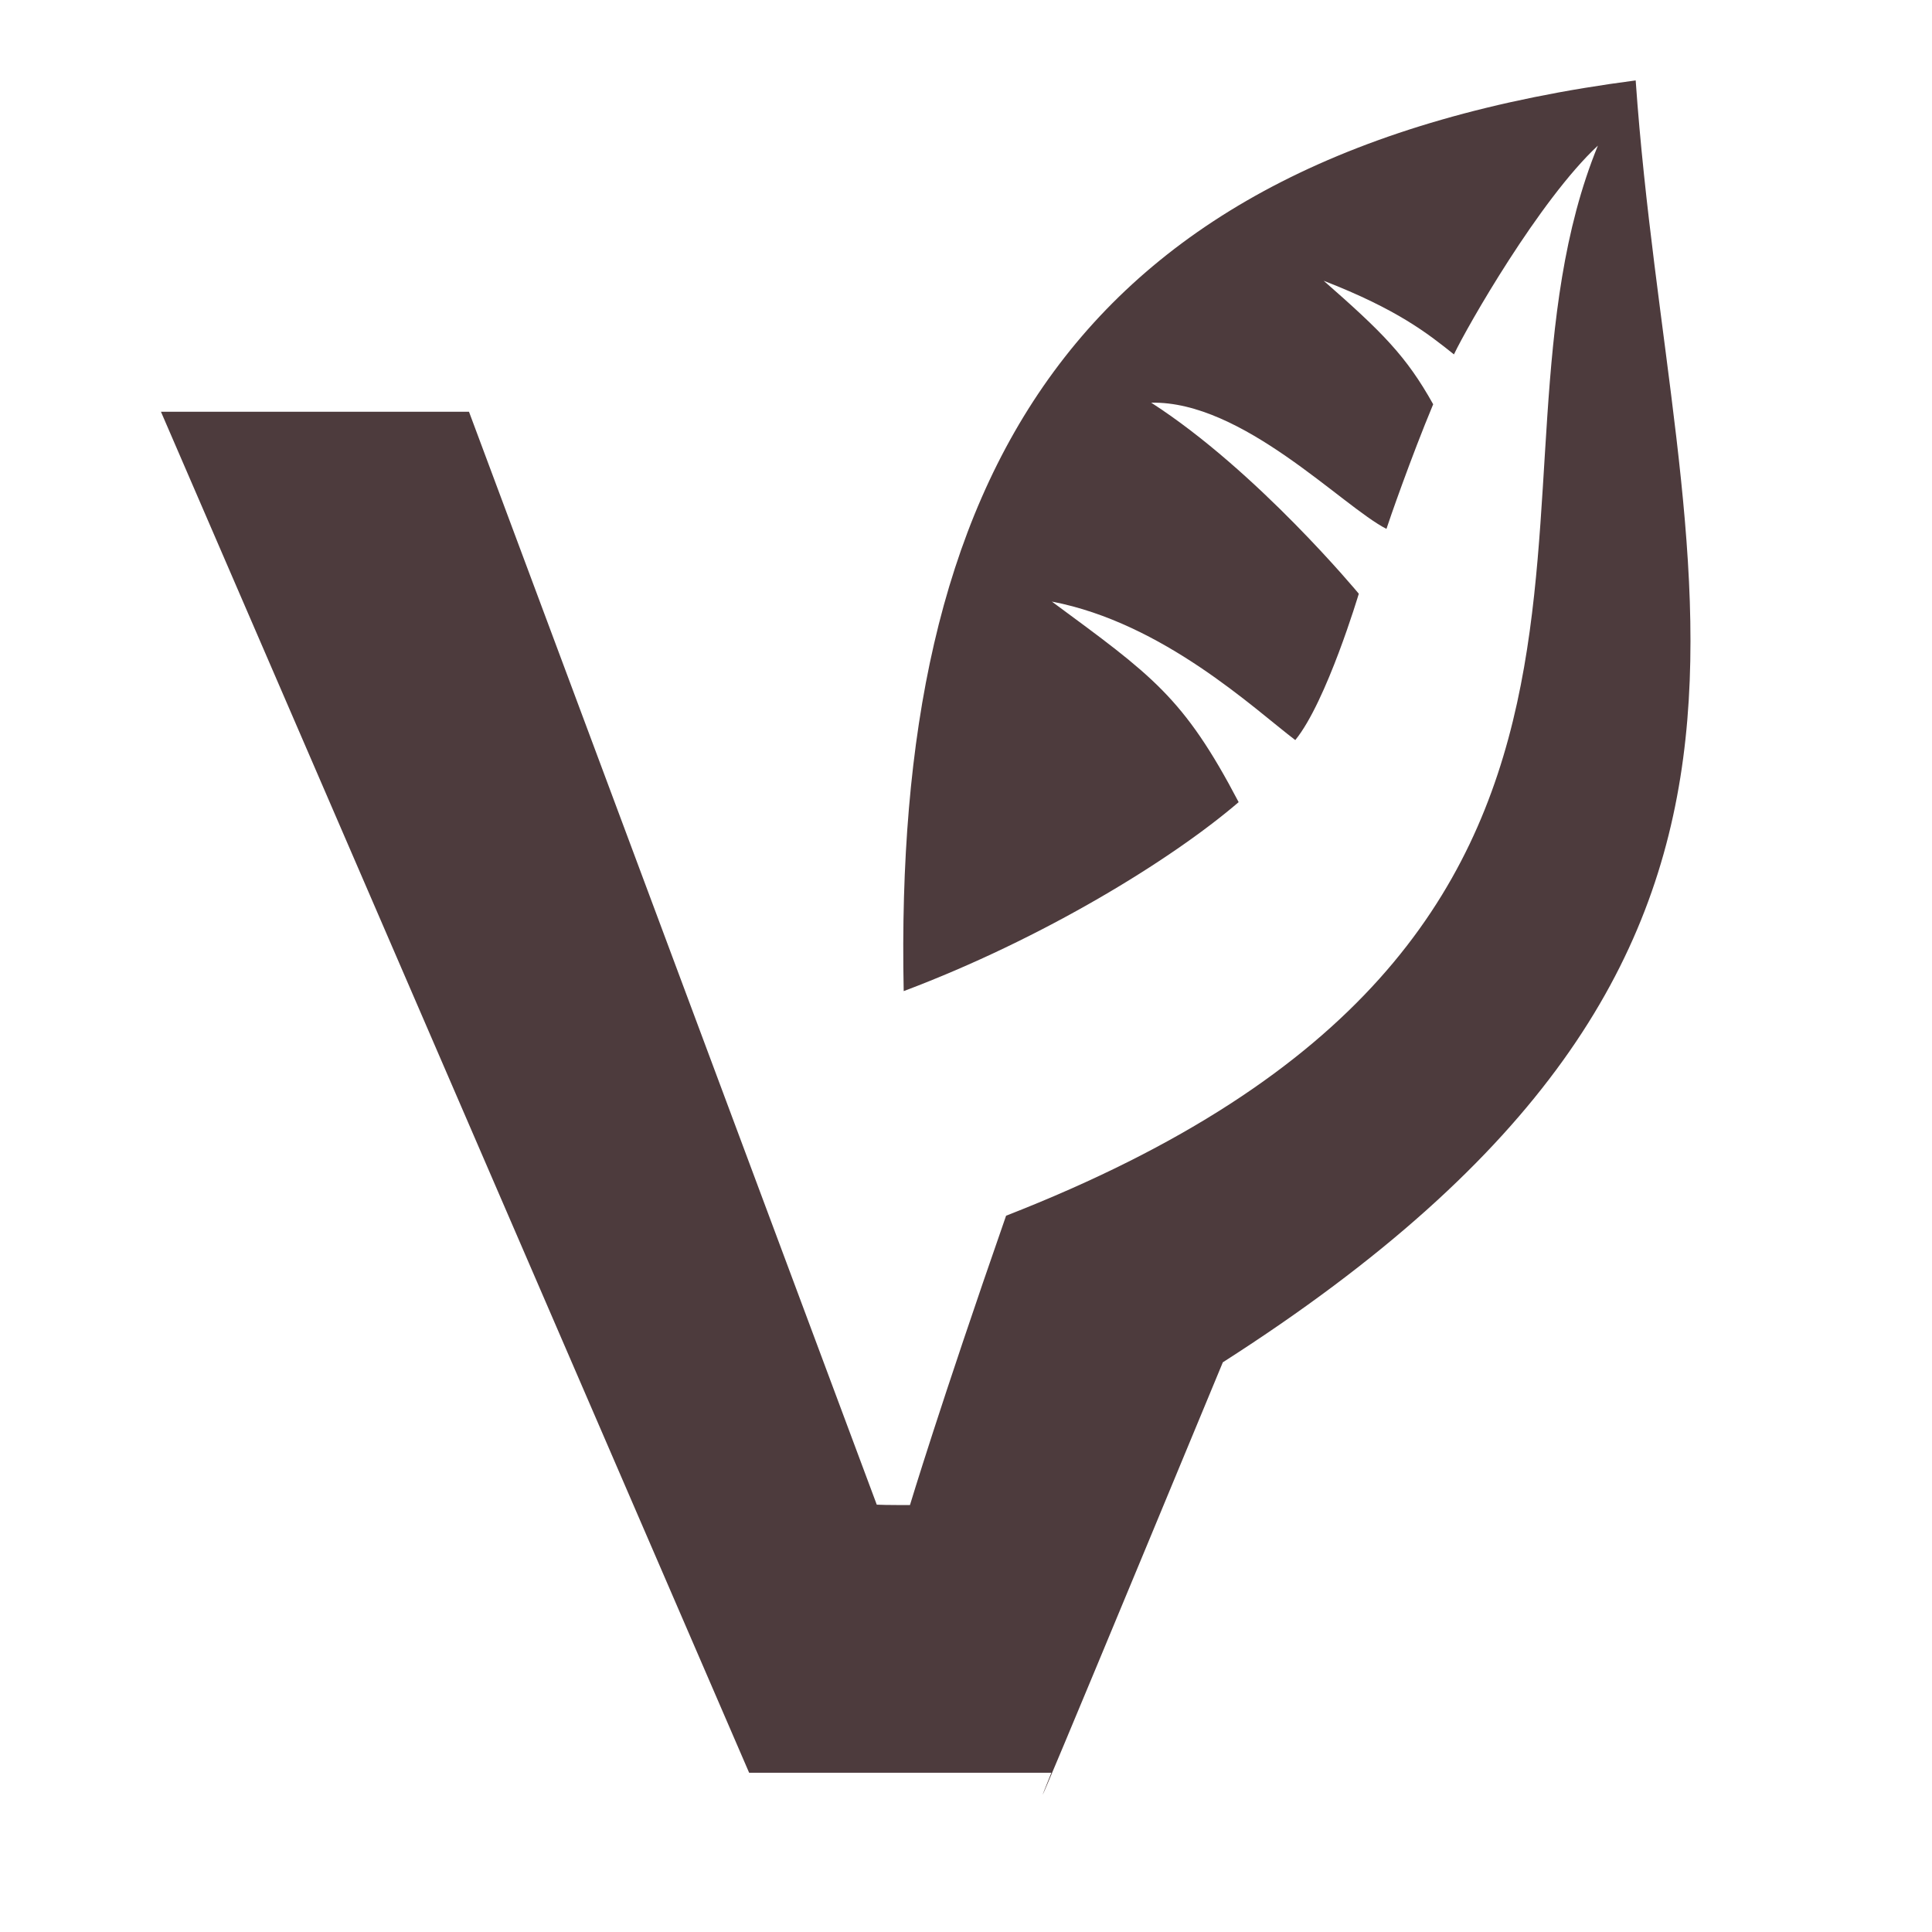 <svg width="16" height="16" viewBox="0 0 16 16" fill="none" xmlns="http://www.w3.org/2000/svg">
<g id="Icons set ">
<path id="Vector" d="M6.204 14.681H8.707C8.707 14.681 8.156 16.039 10.127 11.282C15.44 7.885 13.84 4.88 13.546 0.666C8.865 1.276 7.397 3.972 7.484 8.208C8.64 7.773 9.702 7.12 10.258 6.643C9.801 5.771 9.543 5.596 8.711 4.982C9.634 5.159 10.388 5.872 10.727 6.129C10.986 5.812 11.253 4.917 11.253 4.917C11.253 4.917 10.412 3.9 9.534 3.335C10.289 3.318 11.114 4.192 11.482 4.38C11.5 4.322 11.686 3.786 11.869 3.348C11.647 2.95 11.45 2.753 10.962 2.325C11.574 2.563 11.823 2.761 12.041 2.935C12.149 2.707 12.749 1.656 13.233 1.206C12.092 3.999 14.222 7.771 8.332 10.068C7.784 11.64 7.536 12.464 7.536 12.464C7.536 12.464 7.328 12.465 7.261 12.461L3.884 3.41H1.333L6.204 14.681Z" fill="#4D3B3D"/>
</g>
</svg>
